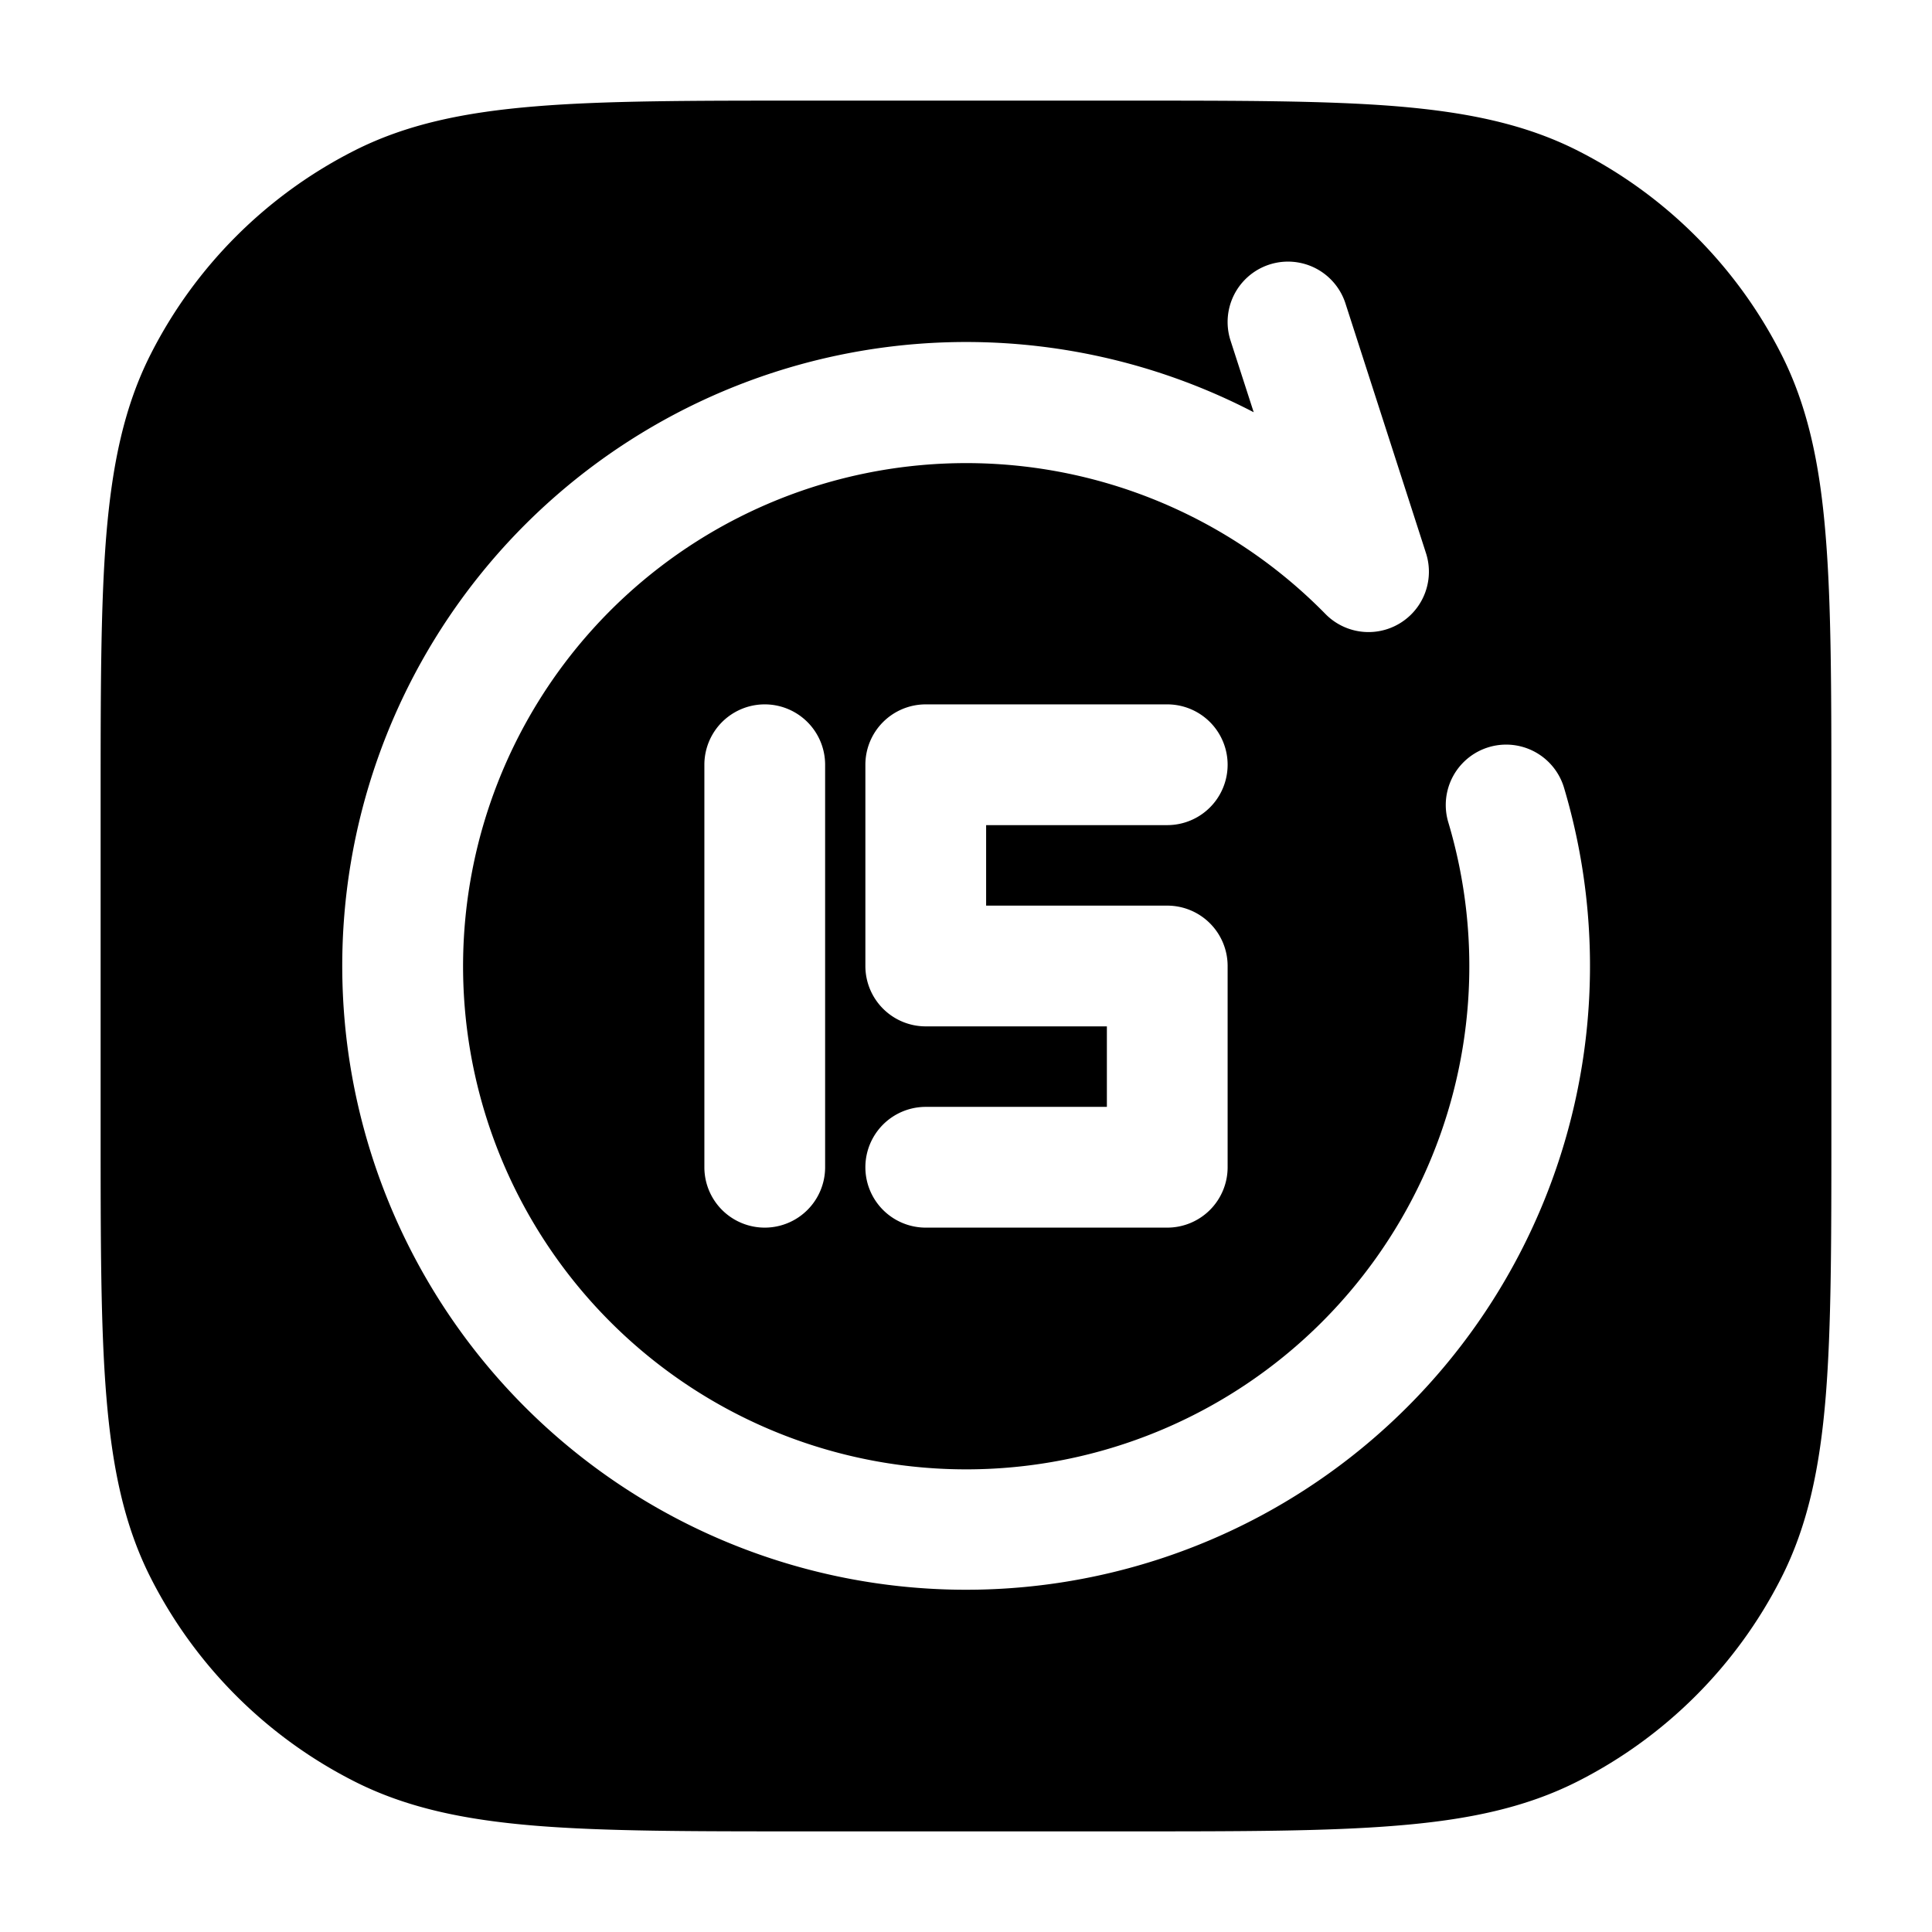 <svg xmlns="http://www.w3.org/2000/svg" width="24" height="24" fill="currentColor" viewBox="0 0 24 24">
  <path fill-rule="evenodd" d="M9.966 1.25h4.068c1.371 0 2.447 0 3.311.07.88.073 1.607.221 2.265.557a5.75 5.75 0 012.513 2.513c.336.658.485 1.385.556 2.265.071.864.071 1.94.071 3.311v4.068c0 1.371 0 2.447-.07 3.311-.072.88-.221 1.607-.557 2.265a5.75 5.75 0 01-2.513 2.513c-.658.336-1.385.485-2.265.556-.864.071-1.94.071-3.311.071H9.966c-1.371 0-2.447 0-3.311-.07-.88-.072-1.607-.221-2.265-.557a5.75 5.75 0 01-2.513-2.513c-.336-.658-.484-1.385-.556-2.265-.071-.864-.071-1.94-.071-3.311V9.966c0-1.371 0-2.447.07-3.311.073-.88.221-1.607.557-2.265A5.75 5.75 0 014.39 1.877c.658-.336 1.385-.484 2.265-.556.864-.071 1.94-.071 3.311-.071zm6.748 2.52a.75.75 0 00-1.428.46l.288.891a7.75 7.75 0 103.855 4.665.75.75 0 00-1.438.428 6.25 6.25 0 11-1.527-2.588.75.75 0 001.25-.755l-1-3.101zM10.75 9.5a.75.75 0 01.75-.75h3a.75.75 0 010 1.5h-2.25v1h2.25a.75.75 0 01.75.75v2.5a.75.75 0 01-.75.75h-3a.75.75 0 010-1.5h2.25v-1H11.5a.75.75 0 01-.75-.75V9.5zm-.5 0a.75.75 0 00-1.5 0v5a.75.75 0 001.5 0v-5z"/>
</svg>
